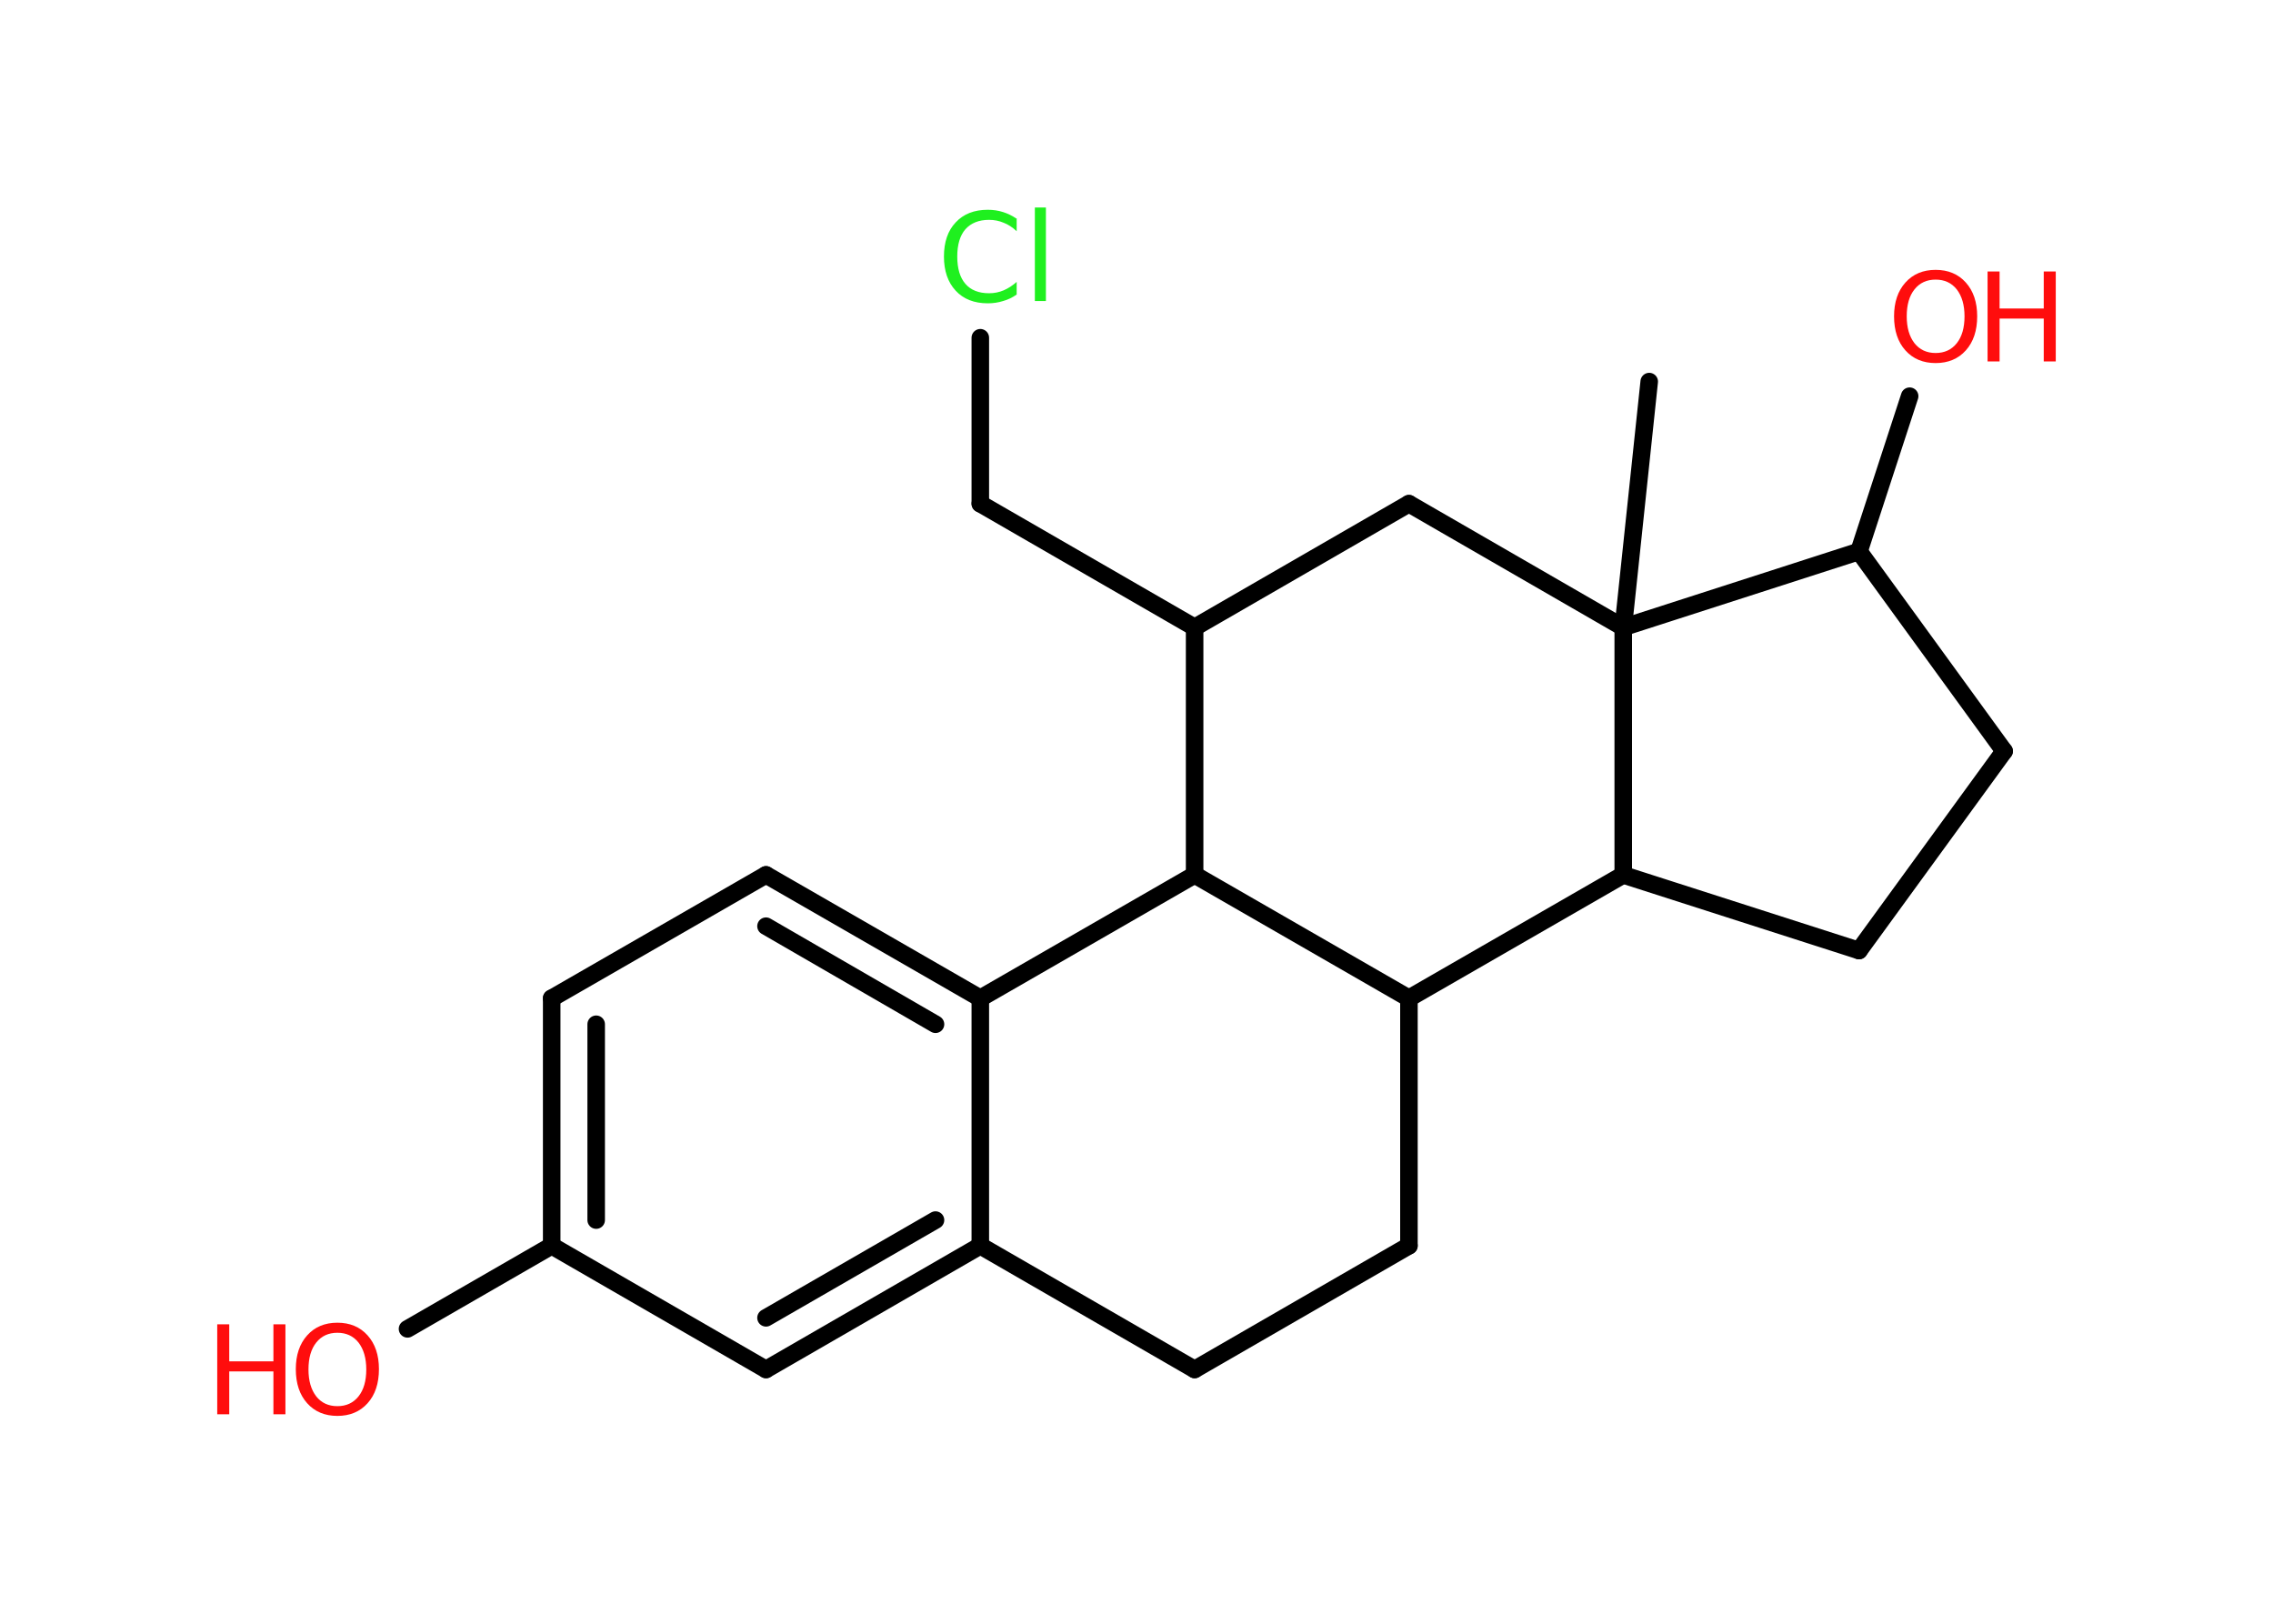 <?xml version='1.0' encoding='UTF-8'?>
<!DOCTYPE svg PUBLIC "-//W3C//DTD SVG 1.1//EN" "http://www.w3.org/Graphics/SVG/1.1/DTD/svg11.dtd">
<svg version='1.2' xmlns='http://www.w3.org/2000/svg' xmlns:xlink='http://www.w3.org/1999/xlink' width='70.0mm' height='50.0mm' viewBox='0 0 70.0 50.0'>
  <desc>Generated by the Chemistry Development Kit (http://github.com/cdk)</desc>
  <g stroke-linecap='round' stroke-linejoin='round' stroke='#000000' stroke-width='.54' fill='#FF0D0D'>
    <rect x='.0' y='.0' width='70.0' height='50.0' fill='#FFFFFF' stroke='none'/>
    <g id='mol1' class='mol'>
      <line id='mol1bnd1' class='bond' x1='50.79' y1='11.75' x2='49.99' y2='19.32'/>
      <line id='mol1bnd2' class='bond' x1='49.99' y1='19.32' x2='43.39' y2='15.51'/>
      <line id='mol1bnd3' class='bond' x1='43.39' y1='15.51' x2='36.79' y2='19.32'/>
      <line id='mol1bnd4' class='bond' x1='36.79' y1='19.32' x2='30.19' y2='15.51'/>
      <line id='mol1bnd5' class='bond' x1='30.19' y1='15.51' x2='30.19' y2='10.4'/>
      <line id='mol1bnd6' class='bond' x1='36.79' y1='19.32' x2='36.79' y2='26.94'/>
      <line id='mol1bnd7' class='bond' x1='36.79' y1='26.94' x2='30.19' y2='30.74'/>
      <g id='mol1bnd8' class='bond'>
        <line x1='30.19' y1='30.74' x2='23.59' y2='26.94'/>
        <line x1='28.81' y1='31.54' x2='23.59' y2='28.52'/>
      </g>
      <line id='mol1bnd9' class='bond' x1='23.59' y1='26.94' x2='16.99' y2='30.74'/>
      <g id='mol1bnd10' class='bond'>
        <line x1='16.99' y1='30.74' x2='16.99' y2='38.36'/>
        <line x1='18.36' y1='31.54' x2='18.36' y2='37.57'/>
      </g>
      <line id='mol1bnd11' class='bond' x1='16.99' y1='38.36' x2='12.55' y2='40.92'/>
      <line id='mol1bnd12' class='bond' x1='16.99' y1='38.36' x2='23.59' y2='42.17'/>
      <g id='mol1bnd13' class='bond'>
        <line x1='23.59' y1='42.17' x2='30.19' y2='38.36'/>
        <line x1='23.59' y1='40.58' x2='28.81' y2='37.57'/>
      </g>
      <line id='mol1bnd14' class='bond' x1='30.19' y1='30.74' x2='30.19' y2='38.36'/>
      <line id='mol1bnd15' class='bond' x1='30.19' y1='38.36' x2='36.79' y2='42.17'/>
      <line id='mol1bnd16' class='bond' x1='36.79' y1='42.17' x2='43.39' y2='38.36'/>
      <line id='mol1bnd17' class='bond' x1='43.39' y1='38.36' x2='43.39' y2='30.74'/>
      <line id='mol1bnd18' class='bond' x1='36.79' y1='26.94' x2='43.39' y2='30.74'/>
      <line id='mol1bnd19' class='bond' x1='43.39' y1='30.74' x2='49.99' y2='26.94'/>
      <line id='mol1bnd20' class='bond' x1='49.99' y1='19.32' x2='49.99' y2='26.94'/>
      <line id='mol1bnd21' class='bond' x1='49.99' y1='26.94' x2='57.25' y2='29.27'/>
      <line id='mol1bnd22' class='bond' x1='57.25' y1='29.27' x2='61.72' y2='23.13'/>
      <line id='mol1bnd23' class='bond' x1='61.72' y1='23.13' x2='57.25' y2='16.98'/>
      <line id='mol1bnd24' class='bond' x1='49.99' y1='19.32' x2='57.25' y2='16.98'/>
      <line id='mol1bnd25' class='bond' x1='57.25' y1='16.98' x2='58.81' y2='12.2'/>
      <path id='mol1atm6' class='atom' d='M31.31 6.72v.4q-.19 -.18 -.4 -.26q-.21 -.09 -.45 -.09q-.47 .0 -.73 .29q-.25 .29 -.25 .84q.0 .55 .25 .84q.25 .29 .73 .29q.24 .0 .45 -.09q.21 -.09 .4 -.26v.39q-.2 .14 -.42 .2q-.22 .07 -.47 .07q-.63 .0 -.99 -.39q-.36 -.39 -.36 -1.05q.0 -.67 .36 -1.05q.36 -.39 .99 -.39q.25 .0 .47 .07q.22 .07 .41 .2zM31.87 6.39h.34v2.88h-.34v-2.88z' stroke='none' fill='#1FF01F'/>
      <g id='mol1atm12' class='atom'>
        <path d='M10.39 41.04q-.41 .0 -.65 .3q-.24 .3 -.24 .83q.0 .52 .24 .83q.24 .3 .65 .3q.41 .0 .65 -.3q.24 -.3 .24 -.83q.0 -.52 -.24 -.83q-.24 -.3 -.65 -.3zM10.39 40.73q.58 .0 .93 .39q.35 .39 .35 1.04q.0 .66 -.35 1.05q-.35 .39 -.93 .39q-.58 .0 -.93 -.39q-.35 -.39 -.35 -1.05q.0 -.65 .35 -1.04q.35 -.39 .93 -.39z' stroke='none'/>
        <path d='M6.69 40.78h.37v1.14h1.36v-1.14h.37v2.77h-.37v-1.32h-1.36v1.32h-.37v-2.77z' stroke='none'/>
      </g>
      <g id='mol1atm22' class='atom'>
        <path d='M59.61 8.61q-.41 .0 -.65 .3q-.24 .3 -.24 .83q.0 .52 .24 .83q.24 .3 .65 .3q.41 .0 .65 -.3q.24 -.3 .24 -.83q.0 -.52 -.24 -.83q-.24 -.3 -.65 -.3zM59.61 8.31q.58 .0 .93 .39q.35 .39 .35 1.04q.0 .66 -.35 1.05q-.35 .39 -.93 .39q-.58 .0 -.93 -.39q-.35 -.39 -.35 -1.05q.0 -.65 .35 -1.04q.35 -.39 .93 -.39z' stroke='none'/>
        <path d='M61.21 8.36h.37v1.14h1.36v-1.14h.37v2.77h-.37v-1.32h-1.36v1.32h-.37v-2.77z' stroke='none'/>
      </g>
    </g>
  </g>
</svg>
